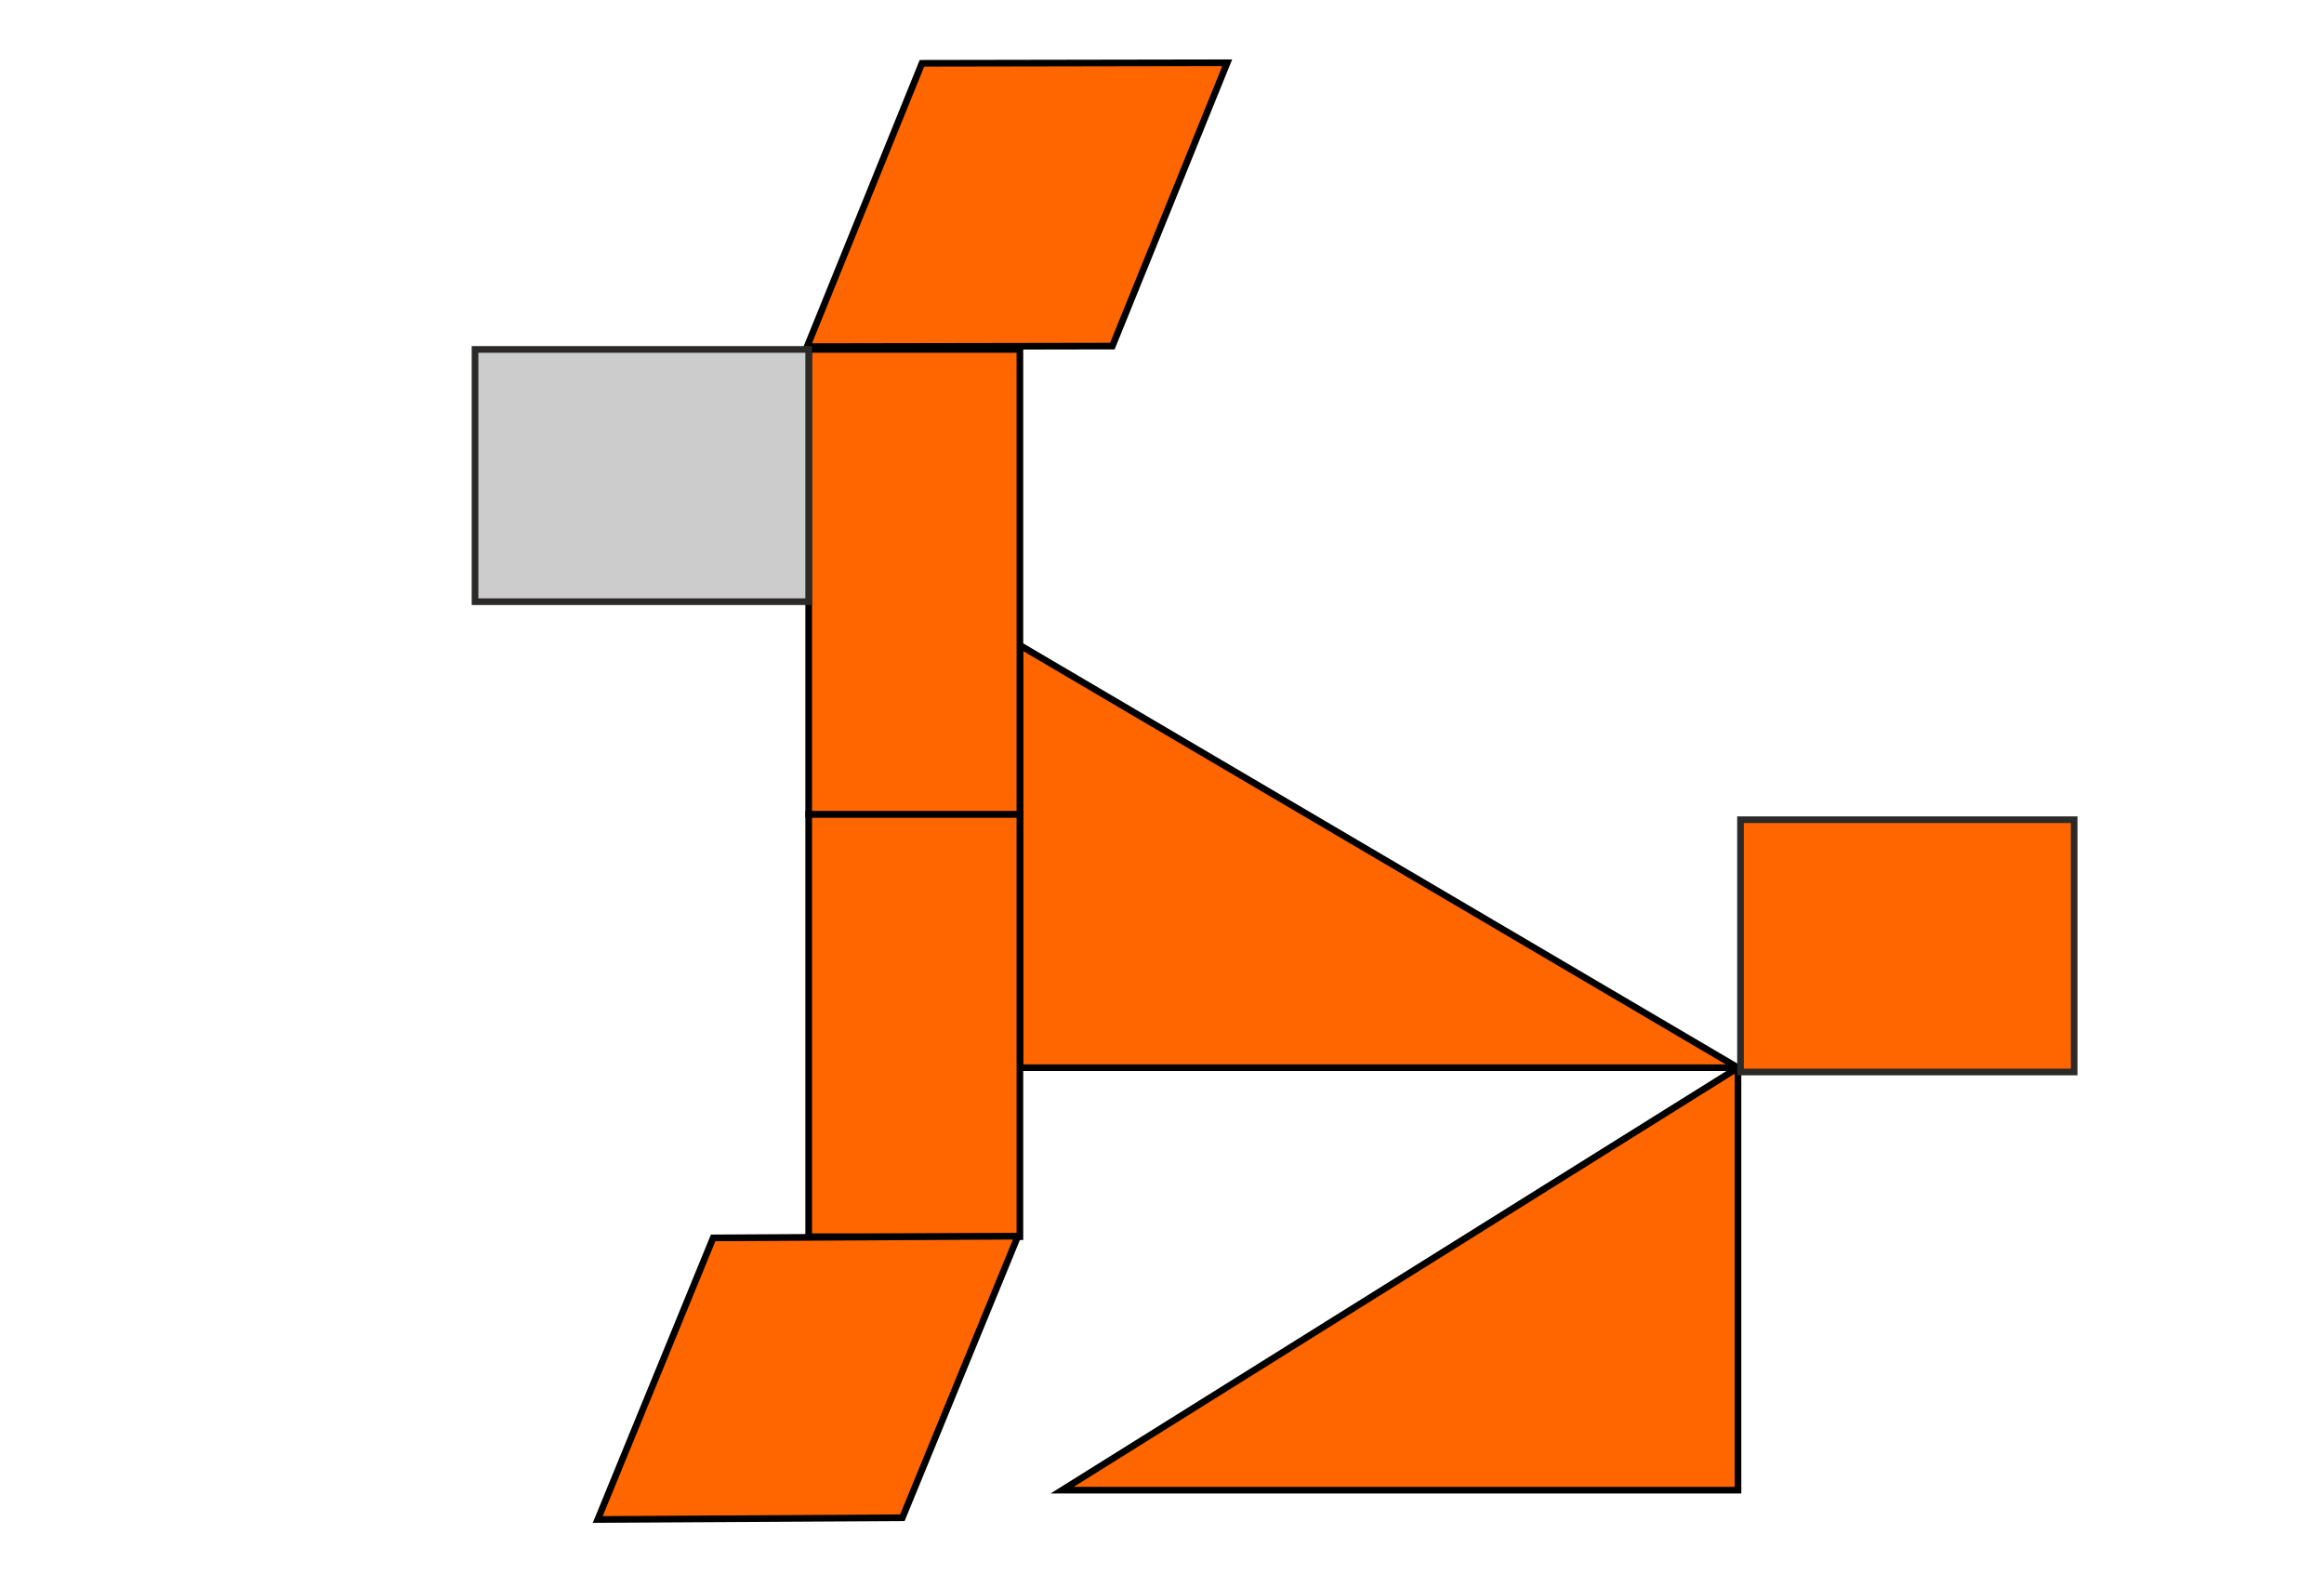 <svg xmlns="http://www.w3.org/2000/svg" viewBox="0 0 17441 11811"><g><polygon fill="#F60" stroke="#000" stroke-width="50" points="7654,4842 7654,8012 13043,8012"/><polygon fill="#F60" stroke="#000" stroke-width="50" points="13043,8012 13043,11182 7971,11182"/><polygon fill="#F60" stroke="#000" stroke-width="50" points="7654,6110 7654,9280 6069,9280 6069,6110"/><polygon fill="#F60" stroke="#000" stroke-width="50" points="7654,2622 7654,6110 6069,6110 6069,2622"/><polygon fill="#F60" stroke="#000" stroke-width="50" points="5352,9289 7639,9276 6772,11389 4486,11402"/><polygon fill="#F60" stroke="#000" stroke-width="50" points="6919,475 9210,471 8348,2597 6057,2601"/><rect width="2504" height="1893" x="3565" y="2622" fill="#CCC" stroke="#2B2A29" stroke-width="50"/><rect width="2504" height="1893" x="13062" y="6151" fill="#F60" stroke="#2B2A29" stroke-width="50"/></g></svg>